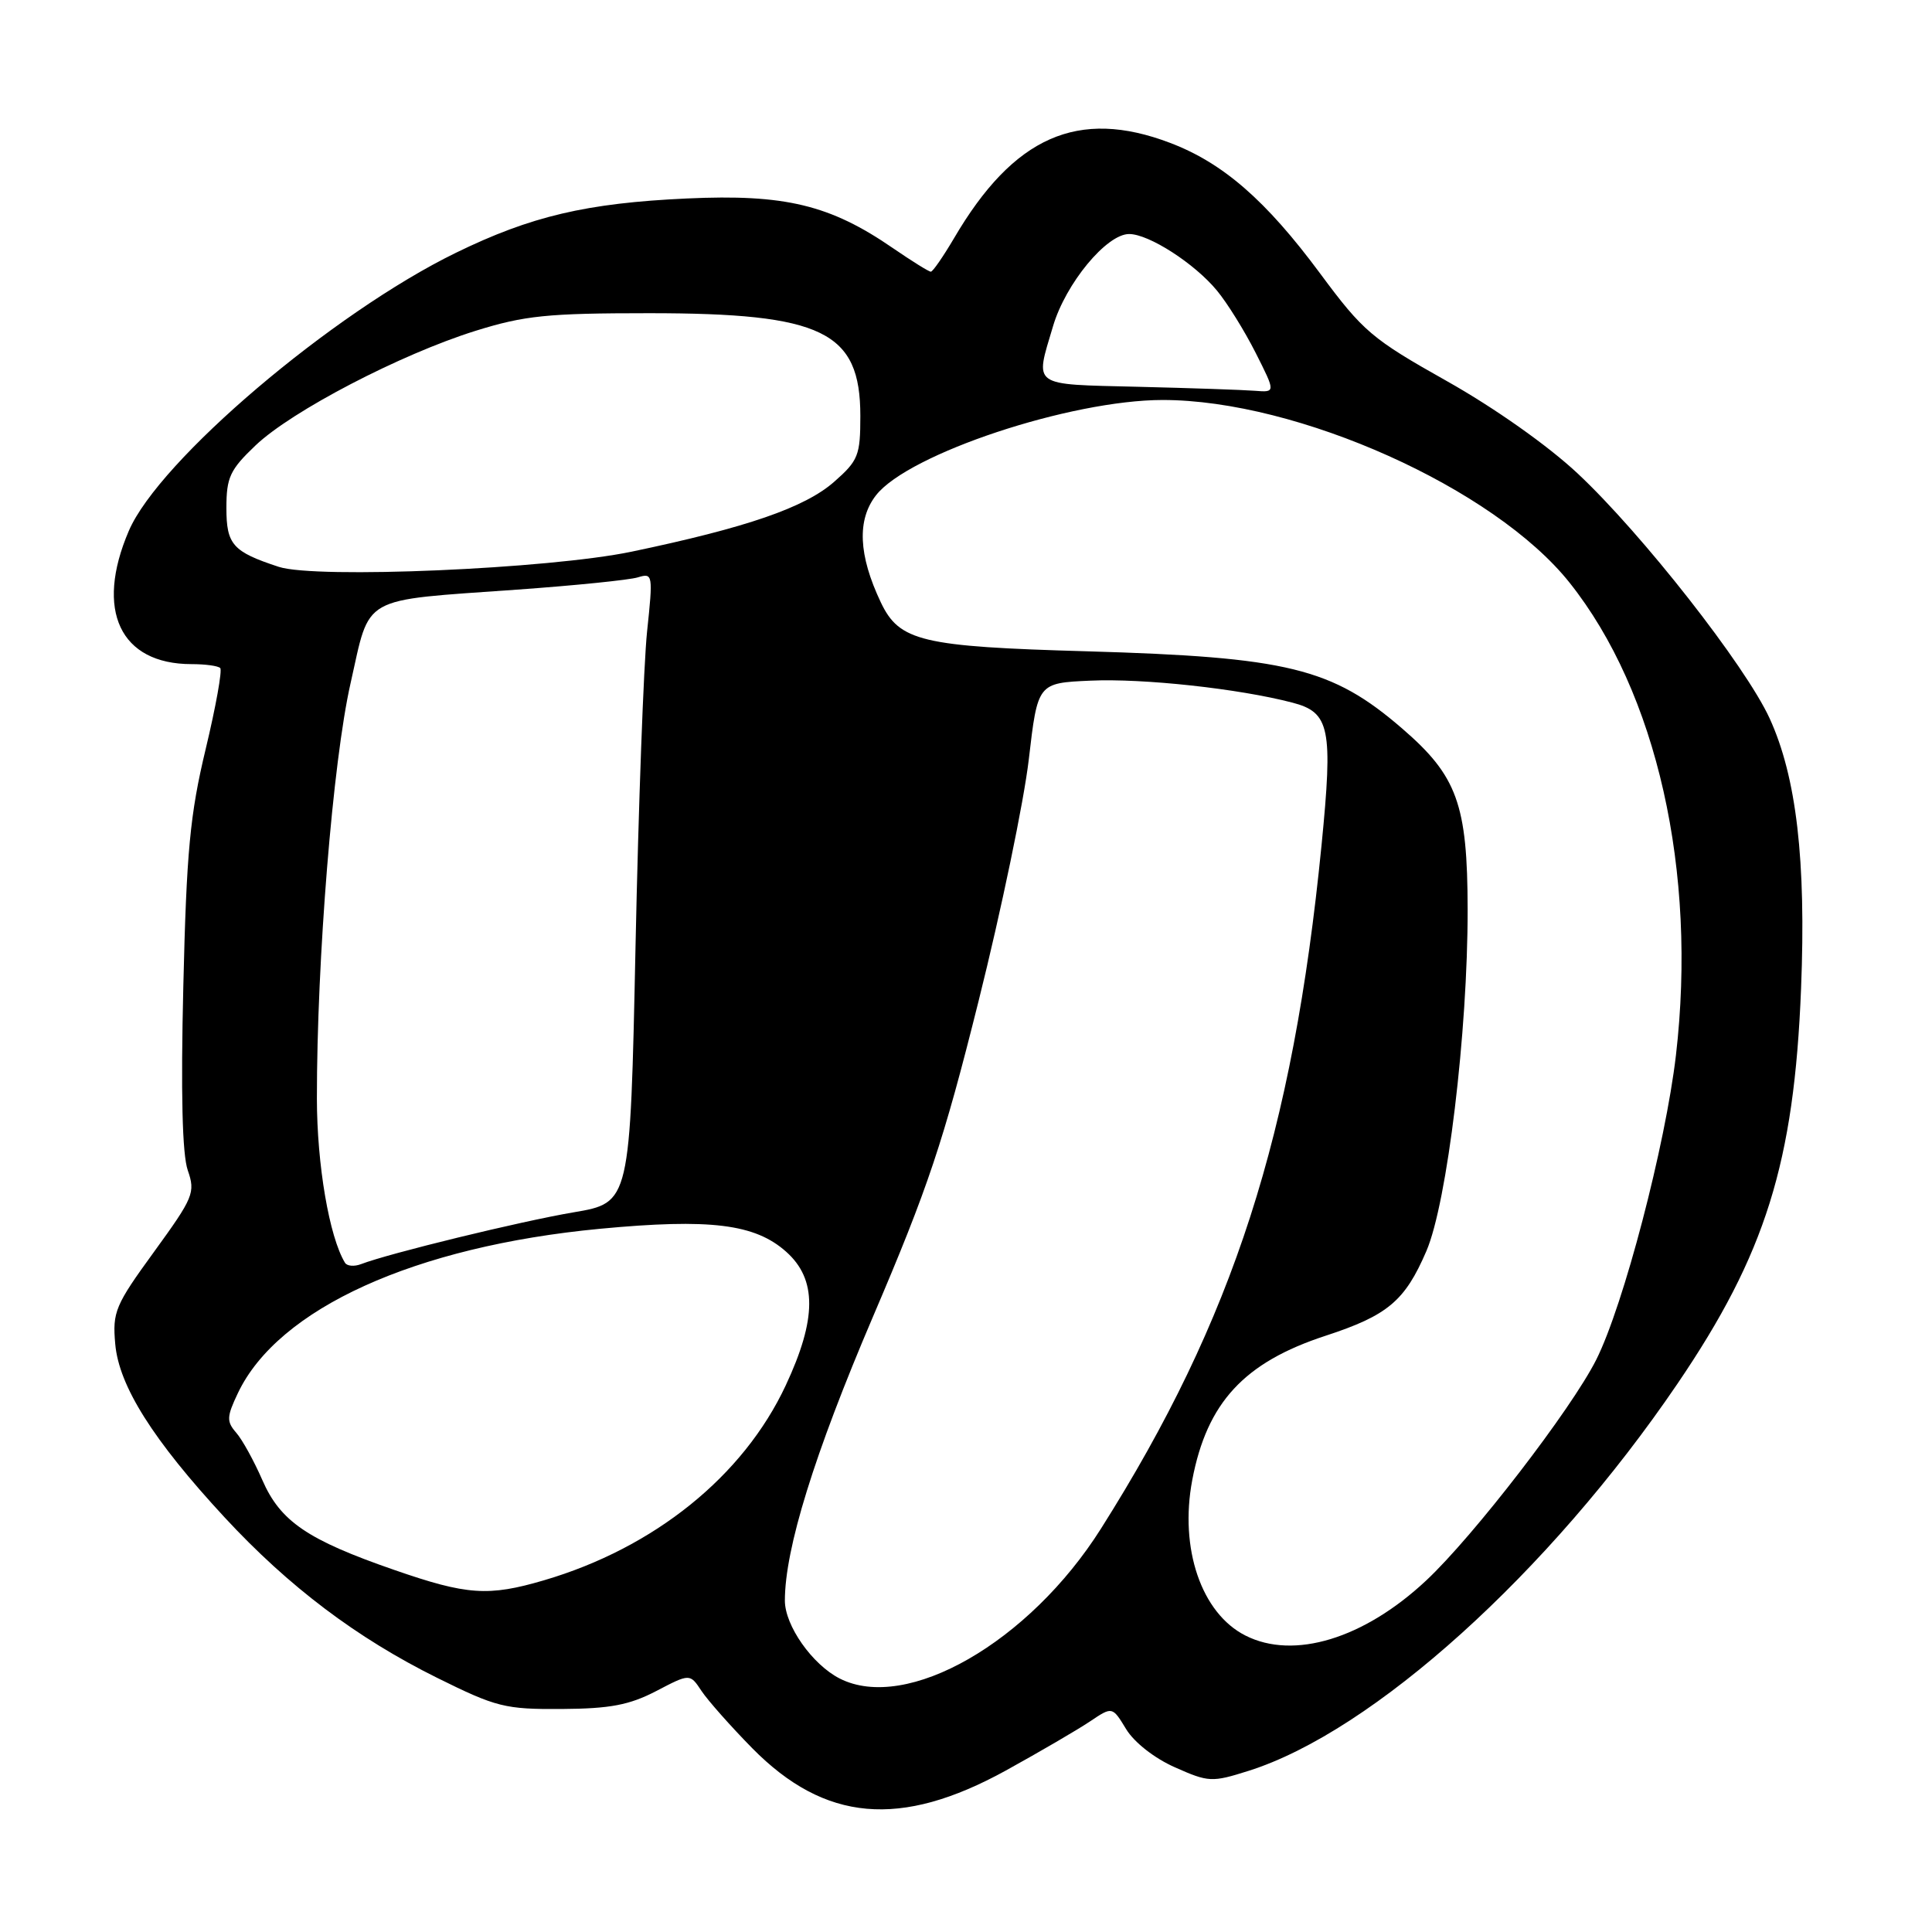 <?xml version="1.0" encoding="UTF-8" standalone="no"?>
<!DOCTYPE svg PUBLIC "-//W3C//DTD SVG 1.1//EN" "http://www.w3.org/Graphics/SVG/1.1/DTD/svg11.dtd" >
<svg xmlns="http://www.w3.org/2000/svg" xmlns:xlink="http://www.w3.org/1999/xlink" version="1.1" viewBox="0 0 256 256">
 <g >
 <path fill="currentColor"
d=" M 133.27 234.61 C 137.80 232.11 142.82 229.18 144.44 228.09 C 147.39 226.11 147.39 226.11 149.22 229.12 C 150.29 230.88 153.00 233.00 155.71 234.19 C 160.14 236.16 160.59 236.18 165.43 234.65 C 181.90 229.46 205.27 208.37 222.26 183.37 C 233.94 166.18 237.73 154.07 238.65 131.00 C 239.33 114.02 238.04 102.96 234.49 95.20 C 231.30 88.23 217.57 70.71 209.04 62.73 C 205.11 59.05 198.03 54.05 191.72 50.50 C 181.78 44.91 180.62 43.93 174.92 36.23 C 167.74 26.54 162.05 21.59 155.04 18.93 C 142.86 14.30 134.31 18.08 126.40 31.59 C 124.97 34.01 123.60 36.00 123.34 36.00 C 123.07 36.00 120.83 34.60 118.35 32.90 C 109.99 27.14 104.02 25.70 91.00 26.30 C 77.71 26.91 70.34 28.65 60.42 33.49 C 44.04 41.48 21.07 61.01 17.07 70.34 C 12.55 80.87 15.91 88.00 25.38 88.00 C 27.19 88.00 28.90 88.23 29.18 88.52 C 29.47 88.80 28.60 93.64 27.25 99.27 C 25.18 107.90 24.71 112.82 24.29 130.71 C 23.95 144.81 24.15 152.98 24.88 155.07 C 25.91 158.03 25.64 158.67 20.42 165.86 C 15.26 172.95 14.89 173.83 15.27 178.09 C 15.76 183.66 20.28 190.82 29.77 201.07 C 38.26 210.24 47.29 217.05 57.92 222.32 C 65.77 226.21 66.91 226.50 74.43 226.45 C 80.86 226.41 83.40 225.92 86.96 224.07 C 91.42 221.74 91.42 221.74 92.96 224.07 C 93.81 225.34 96.83 228.75 99.67 231.64 C 109.30 241.41 119.31 242.29 133.27 234.61 Z  M 111.26 222.41 C 107.63 220.56 104.00 215.40 104.00 212.09 C 104.00 205.23 107.89 192.69 115.66 174.50 C 122.96 157.43 125.01 151.29 129.67 132.63 C 132.68 120.60 135.67 106.20 136.32 100.63 C 137.50 90.50 137.50 90.50 144.50 90.19 C 151.49 89.87 164.16 91.25 171.24 93.10 C 176.22 94.39 176.64 96.48 175.11 112.00 C 171.31 150.36 163.43 174.79 145.90 202.53 C 136.38 217.62 120.14 226.93 111.26 222.41 Z  M 165.03 216.72 C 159.19 213.77 156.26 205.19 157.98 196.11 C 159.93 185.85 164.85 180.52 175.66 176.99 C 183.88 174.30 186.16 172.38 189.00 165.78 C 191.76 159.37 194.49 136.71 194.47 120.50 C 194.45 106.57 193.09 102.82 185.78 96.52 C 176.49 88.50 170.61 87.07 144.00 86.30 C 122.09 85.68 119.17 84.98 116.71 79.81 C 113.74 73.55 113.54 68.86 116.09 65.61 C 120.41 60.12 141.83 53.01 154.06 53.00 C 171.95 53.00 198.01 64.69 207.97 77.20 C 219.55 91.74 224.90 115.50 222.07 139.83 C 220.68 151.73 215.13 172.97 211.51 180.17 C 208.21 186.73 195.26 203.55 188.97 209.43 C 180.73 217.14 171.44 219.97 165.03 216.72 Z  M 52.26 208.03 C 40.73 204.04 37.14 201.59 34.75 196.09 C 33.65 193.57 32.10 190.75 31.29 189.83 C 30.01 188.36 30.03 187.73 31.52 184.60 C 36.84 173.38 54.98 165.15 79.50 162.82 C 94.11 161.44 100.04 162.17 104.18 165.87 C 108.26 169.51 108.24 174.76 104.11 183.58 C 98.49 195.60 86.69 205.11 72.07 209.40 C 64.71 211.56 61.88 211.37 52.26 208.03 Z  M 45.71 167.32 C 43.63 163.89 42.00 154.35 41.99 145.57 C 41.98 127.13 44.10 100.91 46.45 90.54 C 49.11 78.74 47.55 79.63 68.50 78.13 C 76.20 77.58 83.41 76.85 84.53 76.50 C 86.50 75.90 86.54 76.12 85.74 83.69 C 85.29 87.99 84.60 106.77 84.21 125.43 C 83.50 159.37 83.50 159.37 76.00 160.64 C 68.98 161.83 51.54 166.08 47.85 167.50 C 46.94 167.85 45.98 167.77 45.71 167.32 Z  M 36.94 75.11 C 30.84 73.11 30.00 72.17 30.00 67.31 C 30.00 63.25 30.47 62.25 33.86 59.02 C 38.66 54.45 53.07 46.95 63.00 43.84 C 69.51 41.81 72.54 41.50 86.00 41.50 C 109.03 41.50 114.00 43.92 114.00 55.12 C 114.00 60.35 113.73 61.03 110.52 63.85 C 106.63 67.26 98.95 69.91 83.69 73.10 C 72.71 75.39 41.86 76.72 36.94 75.11 Z  M 150.75 51.25 C 136.52 50.90 137.12 51.33 139.53 43.23 C 141.20 37.57 146.63 31.00 149.62 31.01 C 152.23 31.01 158.29 34.91 161.25 38.50 C 162.62 40.15 164.92 43.86 166.38 46.75 C 169.03 52.00 169.03 52.00 166.27 51.78 C 164.75 51.66 157.76 51.42 150.75 51.25 Z "/>
</g>
</svg>